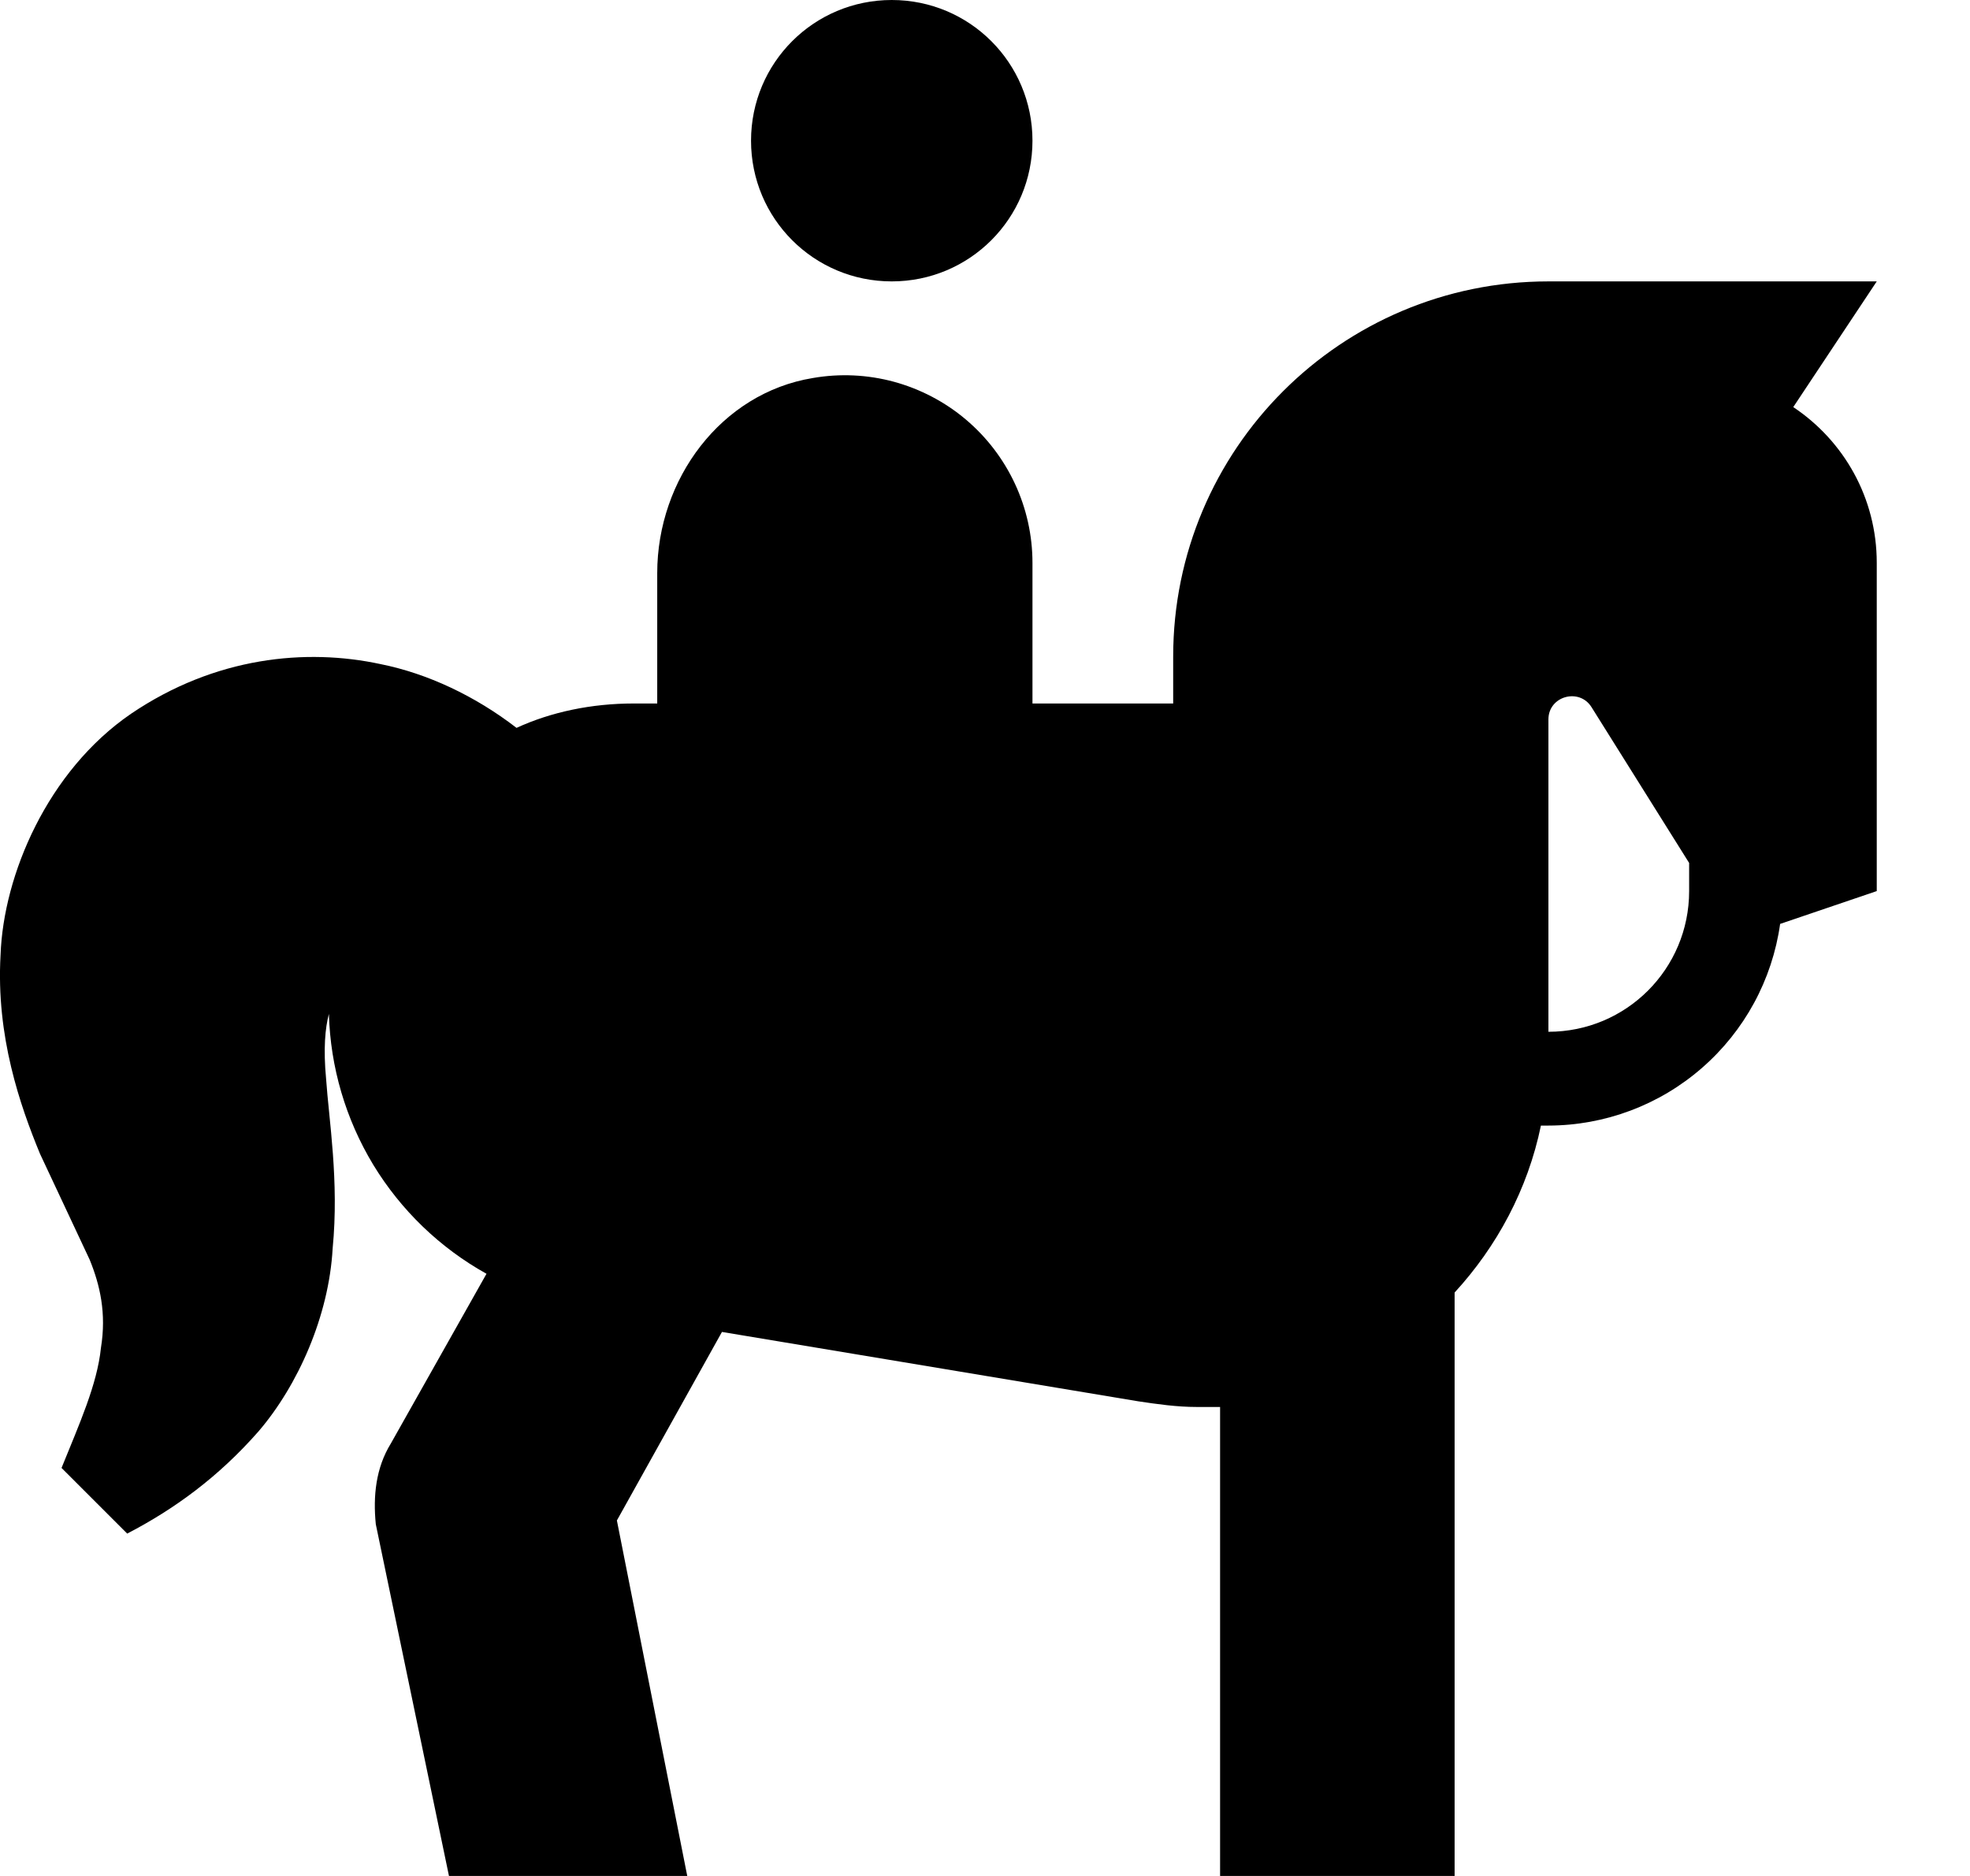 <svg width="21" height="20" viewBox="0 0 21 20" fill="none" xmlns="http://www.w3.org/2000/svg">
<path d="M8.006 1.5C8.006 0.67 8.676 0 9.506 0C10.336 0 11.006 0.67 11.006 1.5C11.006 2.33 10.336 3 9.506 3C8.676 3 8.006 2.33 8.006 1.5ZM20.006 6V9.5L18.976 9.85C18.892 10.446 18.596 10.991 18.142 11.386C17.689 11.781 17.108 11.999 16.506 12H16.426C16.286 12.68 15.956 13.29 15.506 13.78V20H13.006V15H12.756C12.546 15 12.336 14.97 12.136 14.94L7.696 14.2L6.576 16.21L7.326 20H4.786L4.006 16.25C3.976 15.95 4.006 15.65 4.166 15.39L5.186 13.58C4.69 13.304 4.274 12.903 3.979 12.418C3.685 11.932 3.522 11.378 3.506 10.81C3.466 10.96 3.446 11.18 3.476 11.5C3.506 11.94 3.616 12.59 3.546 13.31C3.506 14.03 3.176 14.77 2.756 15.26C2.326 15.75 1.856 16.09 1.356 16.35L0.656 15.65C0.846 15.18 1.036 14.76 1.076 14.37C1.136 14 1.066 13.7 0.956 13.43L0.426 12.3C0.216 11.79 -0.044 11.05 0.006 10.18C0.036 9.33 0.506 8.22 1.396 7.61C2.296 7 3.266 6.91 4.056 7.08C4.556 7.18 5.066 7.42 5.506 7.76C5.876 7.59 6.306 7.5 6.756 7.5H7.006V6.11C7.006 5.11 7.686 4.19 8.666 4.03C8.953 3.98 9.248 3.994 9.529 4.07C9.81 4.147 10.071 4.283 10.294 4.471C10.517 4.659 10.696 4.893 10.819 5.157C10.942 5.421 11.006 5.709 11.006 6V7.5H12.506V7C12.506 4.79 14.296 3 16.506 3H20.006L19.116 4.34C19.656 4.7 20.006 5.31 20.006 6ZM18.006 9.2L16.966 7.54C16.836 7.33 16.506 7.42 16.506 7.67V11C17.336 11 18.006 10.33 18.006 9.5V9.2Z" fill="black"/>
</svg>
